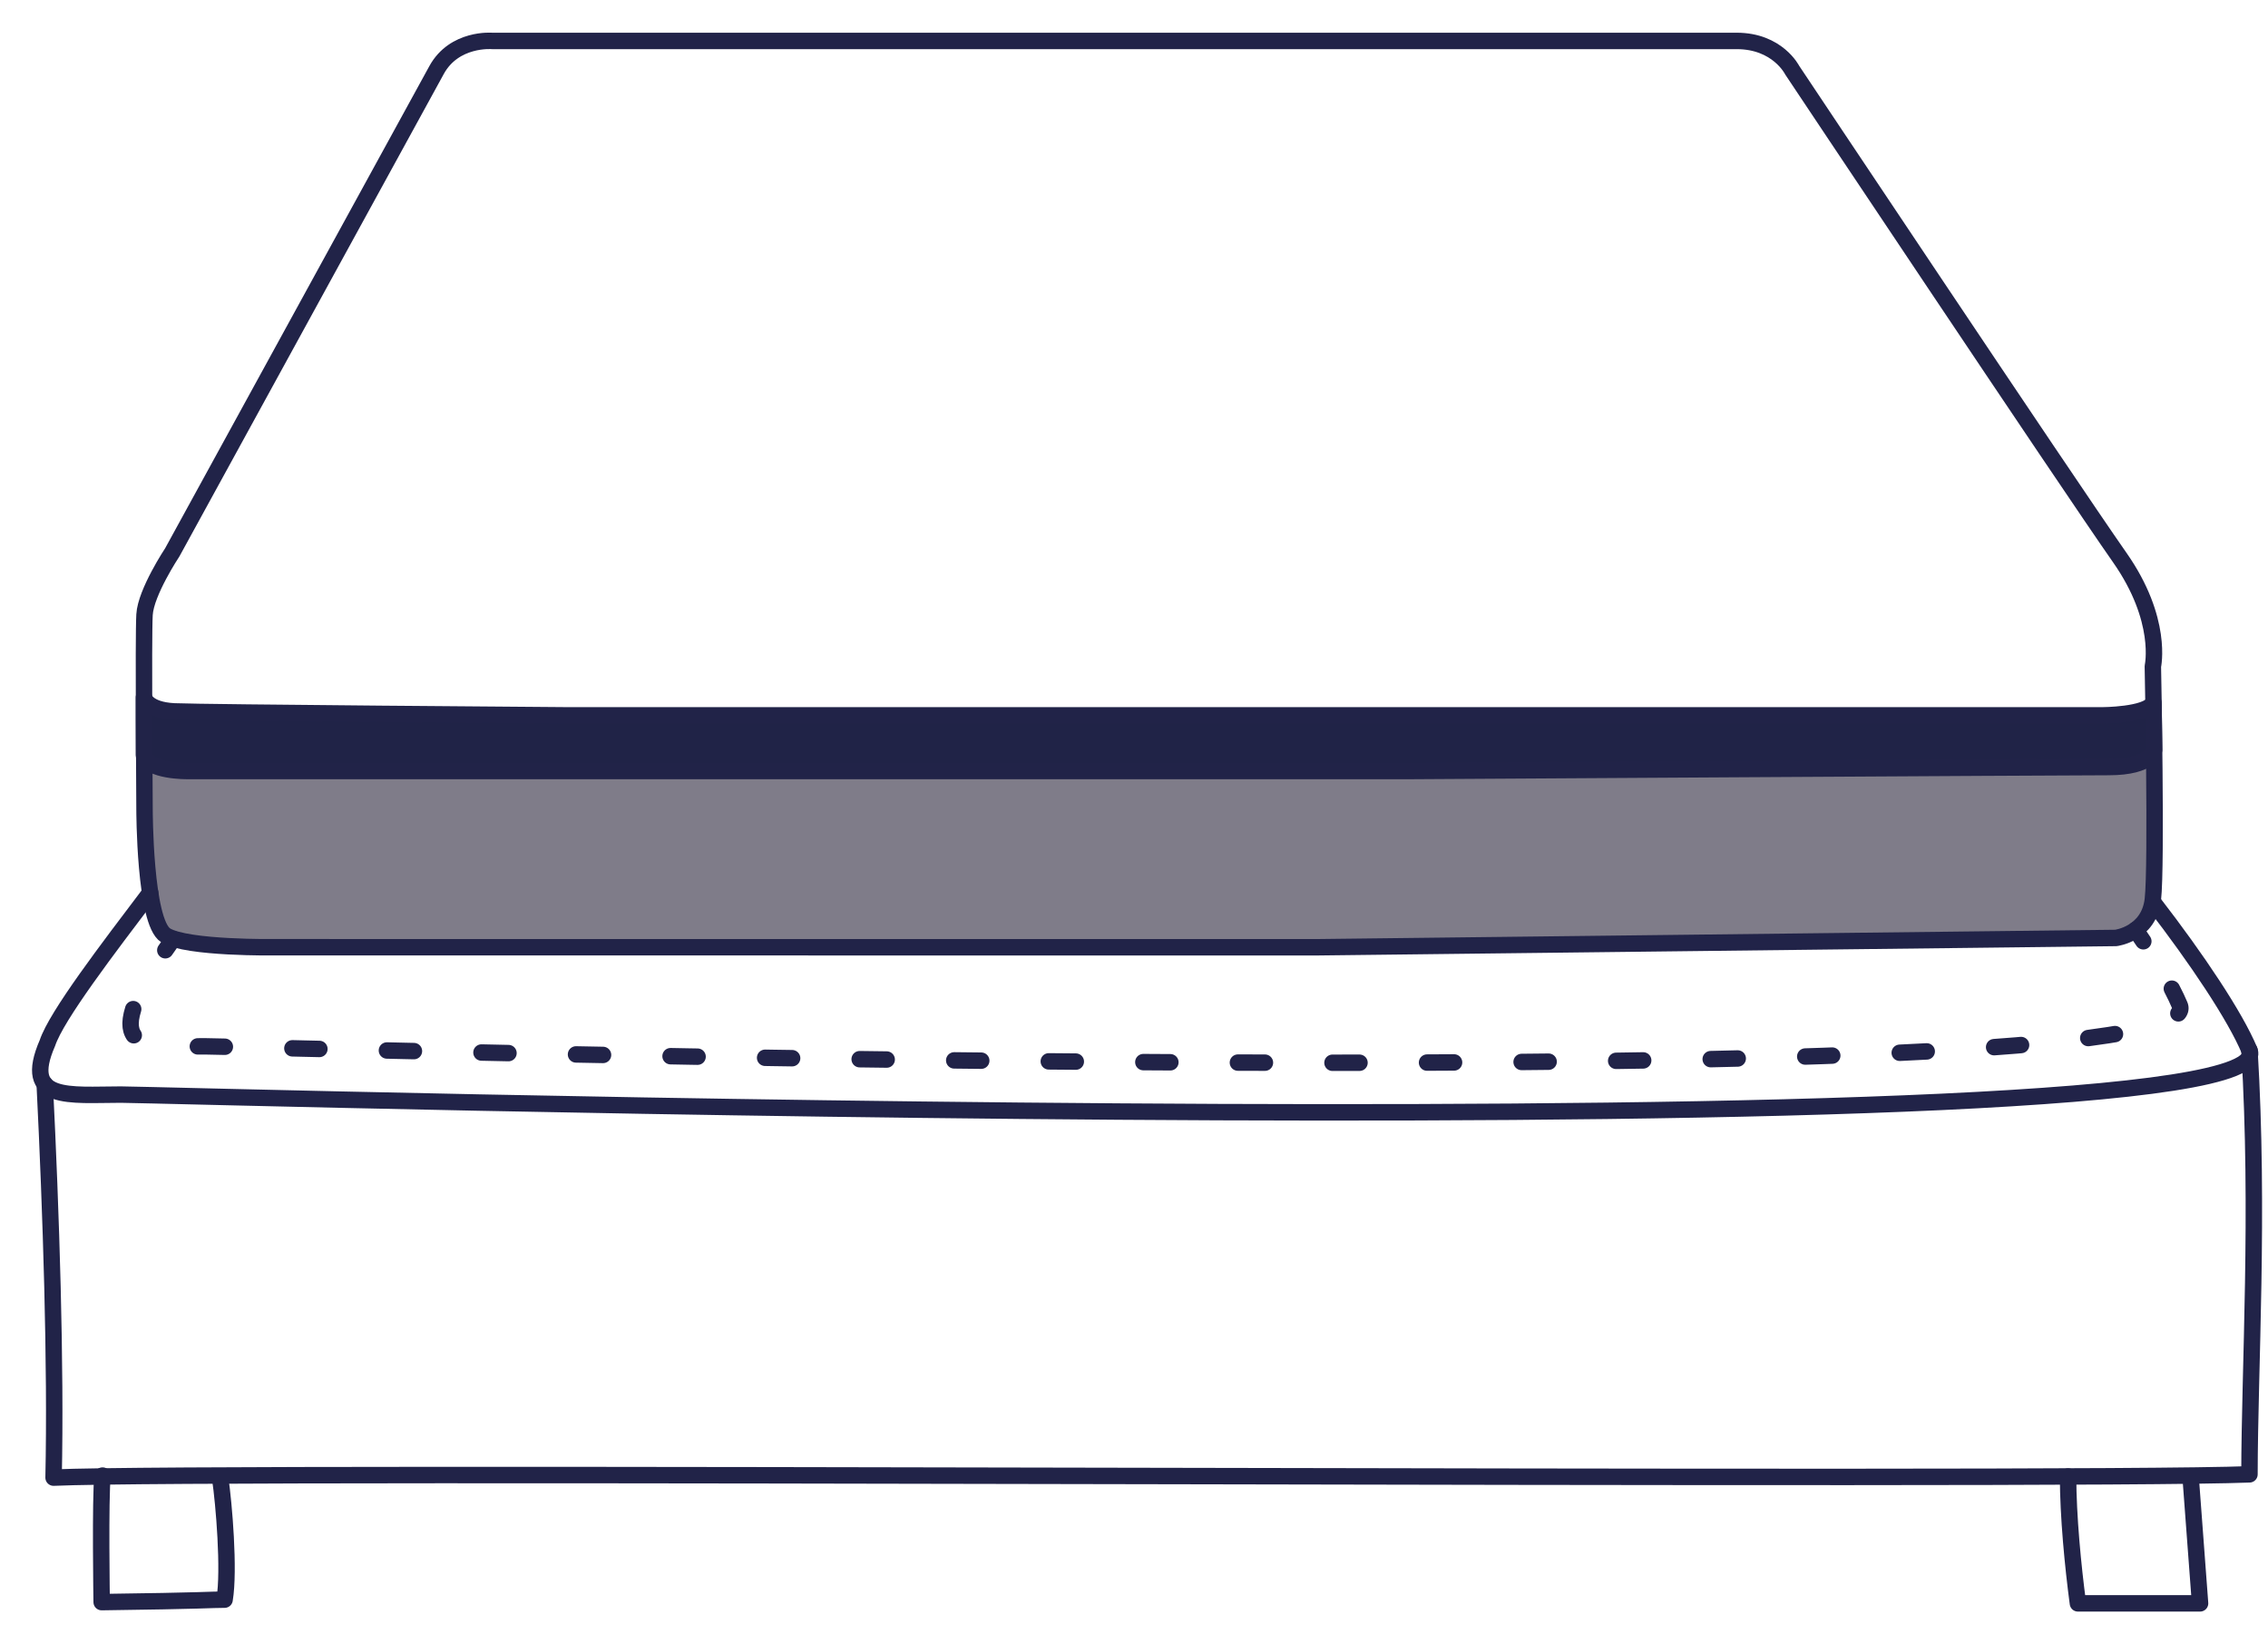 <?xml version="1.0" encoding="UTF-8"?>
<svg width="69px" height="50px" viewBox="0 0 69 50" version="1.1" xmlns="http://www.w3.org/2000/svg" xmlns:xlink="http://www.w3.org/1999/xlink">
    <title>Group</title>
    <g id="Page-1" stroke="none" stroke-width="1" fill="none" fill-rule="evenodd">
        <g id="Desktop" transform="translate(-531, -3404)">
            <g id="Group" transform="translate(532, 3405)">
                <path d="M3.379,21.971 L3.498,25.593 L4.04,27.453 C4.04,27.453 4.622,27.823 5.618,27.816 C6.613,27.81 13.728,27.816 13.728,27.816 L34.62,27.816 L63.372,27.533 C63.372,27.533 64.554,27.382 64.551,26.112 C64.547,24.842 64.536,21.81 64.536,21.81 L28.862,21.81 L3.379,21.971 Z" id="Fill-1" fill="#7F7C89"></path>
                <path d="M12.281,1.132 L4.241,15.803 C4.241,15.803 3.437,17.013 3.397,17.698 C3.357,18.383 3.397,23.623 3.397,23.623 C3.397,23.623 3.397,27.049 4.04,27.453 C4.683,27.855 7.377,27.815 7.377,27.815 L39.092,27.816 L63.371,27.533 C63.371,27.533 64.376,27.412 64.497,26.364 C64.617,25.316 64.497,19.27 64.497,19.27 C64.497,19.27 64.819,17.859 63.492,15.964 C61.878,13.659 53.523,1.132 53.523,1.132 C53.523,1.132 53.081,0.245 51.835,0.245 L13.969,0.245 C13.969,0.245 12.82,0.147 12.281,1.132 Z" id="Stroke-3" stroke="#212348" stroke-width="0.5" stroke-linecap="round" stroke-linejoin="round"></path>
                <path d="M3.379,20.217 C3.379,20.217 3.457,20.6 4.302,20.641 C5.145,20.681 16.301,20.762 16.301,20.762 L33.063,20.762 L51.554,20.762 L62.949,20.762 C62.949,20.762 64.314,20.76 64.516,20.378 L64.536,21.81 C64.536,21.81 64.477,22.334 63.15,22.334 C61.824,22.334 41.987,22.454 41.987,22.454 L4.703,22.454 C4.703,22.454 3.502,22.474 3.379,21.971 L3.379,20.217 Z" id="Fill-5" fill="#202347"></path>
                <path d="M3.379,20.217 C3.379,20.217 3.457,20.6 4.302,20.641 C5.145,20.681 16.301,20.762 16.301,20.762 L33.063,20.762 L51.554,20.762 L62.949,20.762 C62.949,20.762 64.314,20.76 64.516,20.378 L64.536,21.81 C64.536,21.81 64.477,22.334 63.15,22.334 C61.824,22.334 41.987,22.454 41.987,22.454 L4.703,22.454 C4.703,22.454 3.502,22.474 3.379,21.971 L3.379,20.217 Z" id="Stroke-7" stroke="#212348" stroke-width="0.5" stroke-linecap="round" stroke-linejoin="round"></path>
                <path d="M3.568,26.158 C2.284,27.855 0.72,29.895 0.443,30.728 C-0.34,32.523 1.114,32.298 2.679,32.298 C4.022,32.298 68.779,34.168 67.436,30.953 C67.001,29.912 65.84,28.175 64.517,26.463" id="Stroke-9" stroke="#212348" stroke-width="0.5" stroke-linecap="round" stroke-linejoin="round"></path>
                <path d="M0.36,31.975 C0.555,35.887 0.705,40.523 0.63,43.95 C5.551,43.726 61.732,44.074 67.436,43.85 C67.441,40.598 67.735,35.887 67.436,30.953" id="Stroke-11" stroke="#212348" stroke-width="0.5" stroke-linecap="round" stroke-linejoin="round"></path>
                <path d="M2.12,43.888 C2.045,44.561 2.093,47.737 2.093,47.737 C5.269,47.696 5.403,47.662 5.833,47.662 C5.983,46.765 5.814,44.743 5.698,43.962" id="Stroke-13" stroke="#212348" stroke-width="0.5" stroke-linecap="round" stroke-linejoin="round"></path>
                <path d="M61.918,43.916 C61.918,45.112 62.067,46.654 62.217,47.775 L65.933,47.775 L65.647,43.95" id="Stroke-15" stroke="#212348" stroke-width="0.5" stroke-linecap="round" stroke-linejoin="round"></path>
                <path d="M4.269,27.565 C4.186,27.682 4.106,27.796 4.029,27.907" id="Stroke-17" stroke="#212348" stroke-width="0.5" stroke-linecap="round" stroke-linejoin="round"></path>
                <path d="M3.052,29.698 C2.776,30.576 3.249,30.786 3.997,30.828" id="Stroke-19" stroke="#212348" stroke-width="0.5" stroke-linecap="round" stroke-linejoin="round" stroke-dasharray="0.822,2.055"></path>
                <path d="M5.019,30.831 C5.096,30.831 5.173,30.83 5.251,30.83 C6.496,30.83 66.561,32.563 65.315,29.581 C65.188,29.277 64.995,28.911 64.752,28.5" id="Stroke-21" stroke="#212348" stroke-width="0.5" stroke-linecap="round" stroke-linejoin="round" stroke-dasharray="0.822,2.055,0.822,2.055"></path>
                <path d="M64.207,27.634 C64.131,27.52 64.053,27.404 63.972,27.287" id="Stroke-23" stroke="#212348" stroke-width="0.5" stroke-linecap="round" stroke-linejoin="round"></path>
            </g>
        </g>
    </g>
</svg>